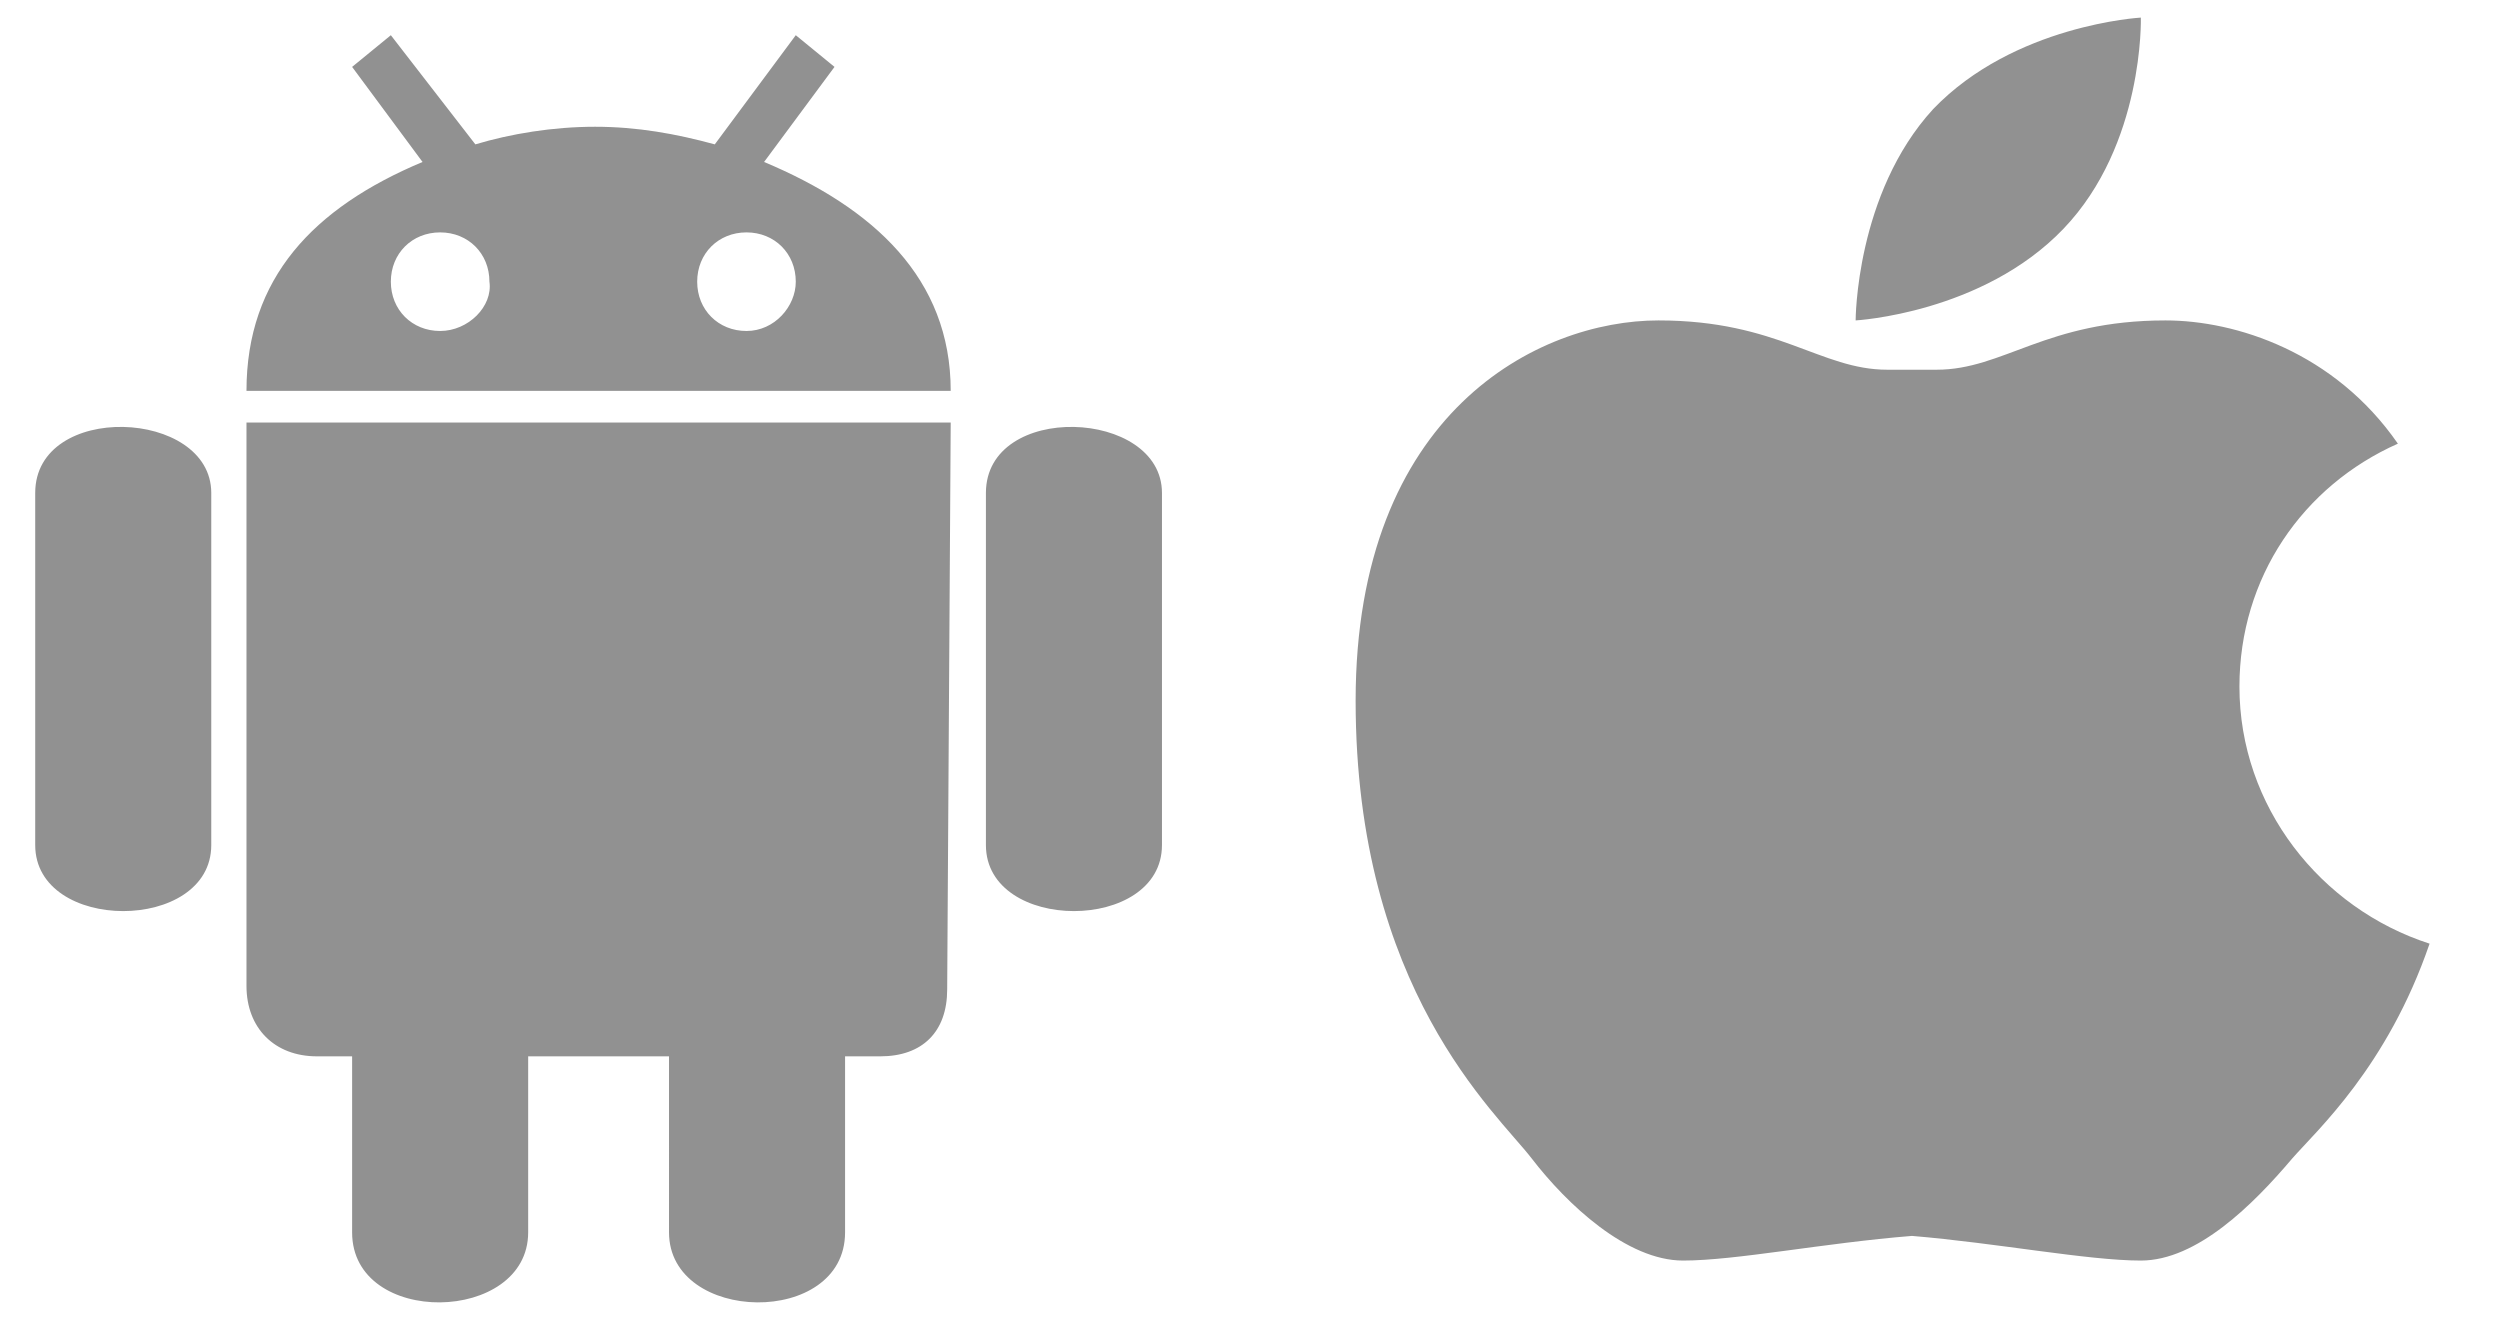 <svg xmlns="http://www.w3.org/2000/svg" width="88.75" height="47.5" viewBox="0 0 88.75 47.5"><defs><clipPath id="a"><path d="M0 38h71V0H0v38z"/></clipPath></defs><g clip-path="url(#a)" transform="matrix(1.25 0 0 -1.25 0 47.5)"><path d="M21.2 28.6c-.8 0-1.4.6-1.4 1.4 0 .8.6 1.4 1.4 1.4.8 0 1.4-.6 1.4-1.4 0-.7-.6-1.4-1.4-1.4m-8.7 0c-.8 0-1.4.6-1.4 1.4 0 .8.6 1.4 1.4 1.4.8 0 1.4-.6 1.4-1.4.1-.7-.6-1.4-1.4-1.4m9.2 4.8l2 2.7-1.1.9-2.3-3.1c-1.1.3-2.2.5-3.4.5-1.2 0-2.4-.2-3.4-.5L11.1 37l-1.1-.9 2-2.7c-3.1-1.3-5-3.3-5-6.5h20c0 3.2-2.2 5.2-5.3 6.5M28 24V14c0-2.5 5-2.5 5 0v10c0 2.4-5 2.6-5 0M1 24V14c0-2.5 5-2.5 5 0v10c0 2.4-5 2.6-5 0m6-14c0-1.2.8-2 2-2h1V3c0-2.7 5-2.6 5 0v5h4V3c0-2.6 5-2.7 5 0v5h1c1.2 0 1.9.7 1.9 1.9L27 26H7V10zm56.6 8.5c0 3.1 1.8 5.7 4.5 6.9-1.8 2.6-4.6 3.5-6.6 3.5-3.4 0-4.6-1.4-6.5-1.4h-1.4c-1.9 0-3.1 1.4-6.5 1.4s-8.6-2.6-8.6-10.8c0-8.2 4-11.7 5-13 1-1.3 2.7-2.9 4.3-2.9 1.5 0 4 .5 6.5.7 2.4-.2 5-.7 6.5-.7 1.6 0 3.2 1.6 4.3 2.9.7.8 2.7 2.6 3.9 6.1-3.1 1-5.4 3.9-5.4 7.3m-2.8 19s-3.6-.2-5.9-2.6c-2.2-2.4-2.2-6-2.2-6s3.6.2 5.9 2.6c2.3 2.4 2.2 6 2.2 6" fill="#919191"/></g></svg>